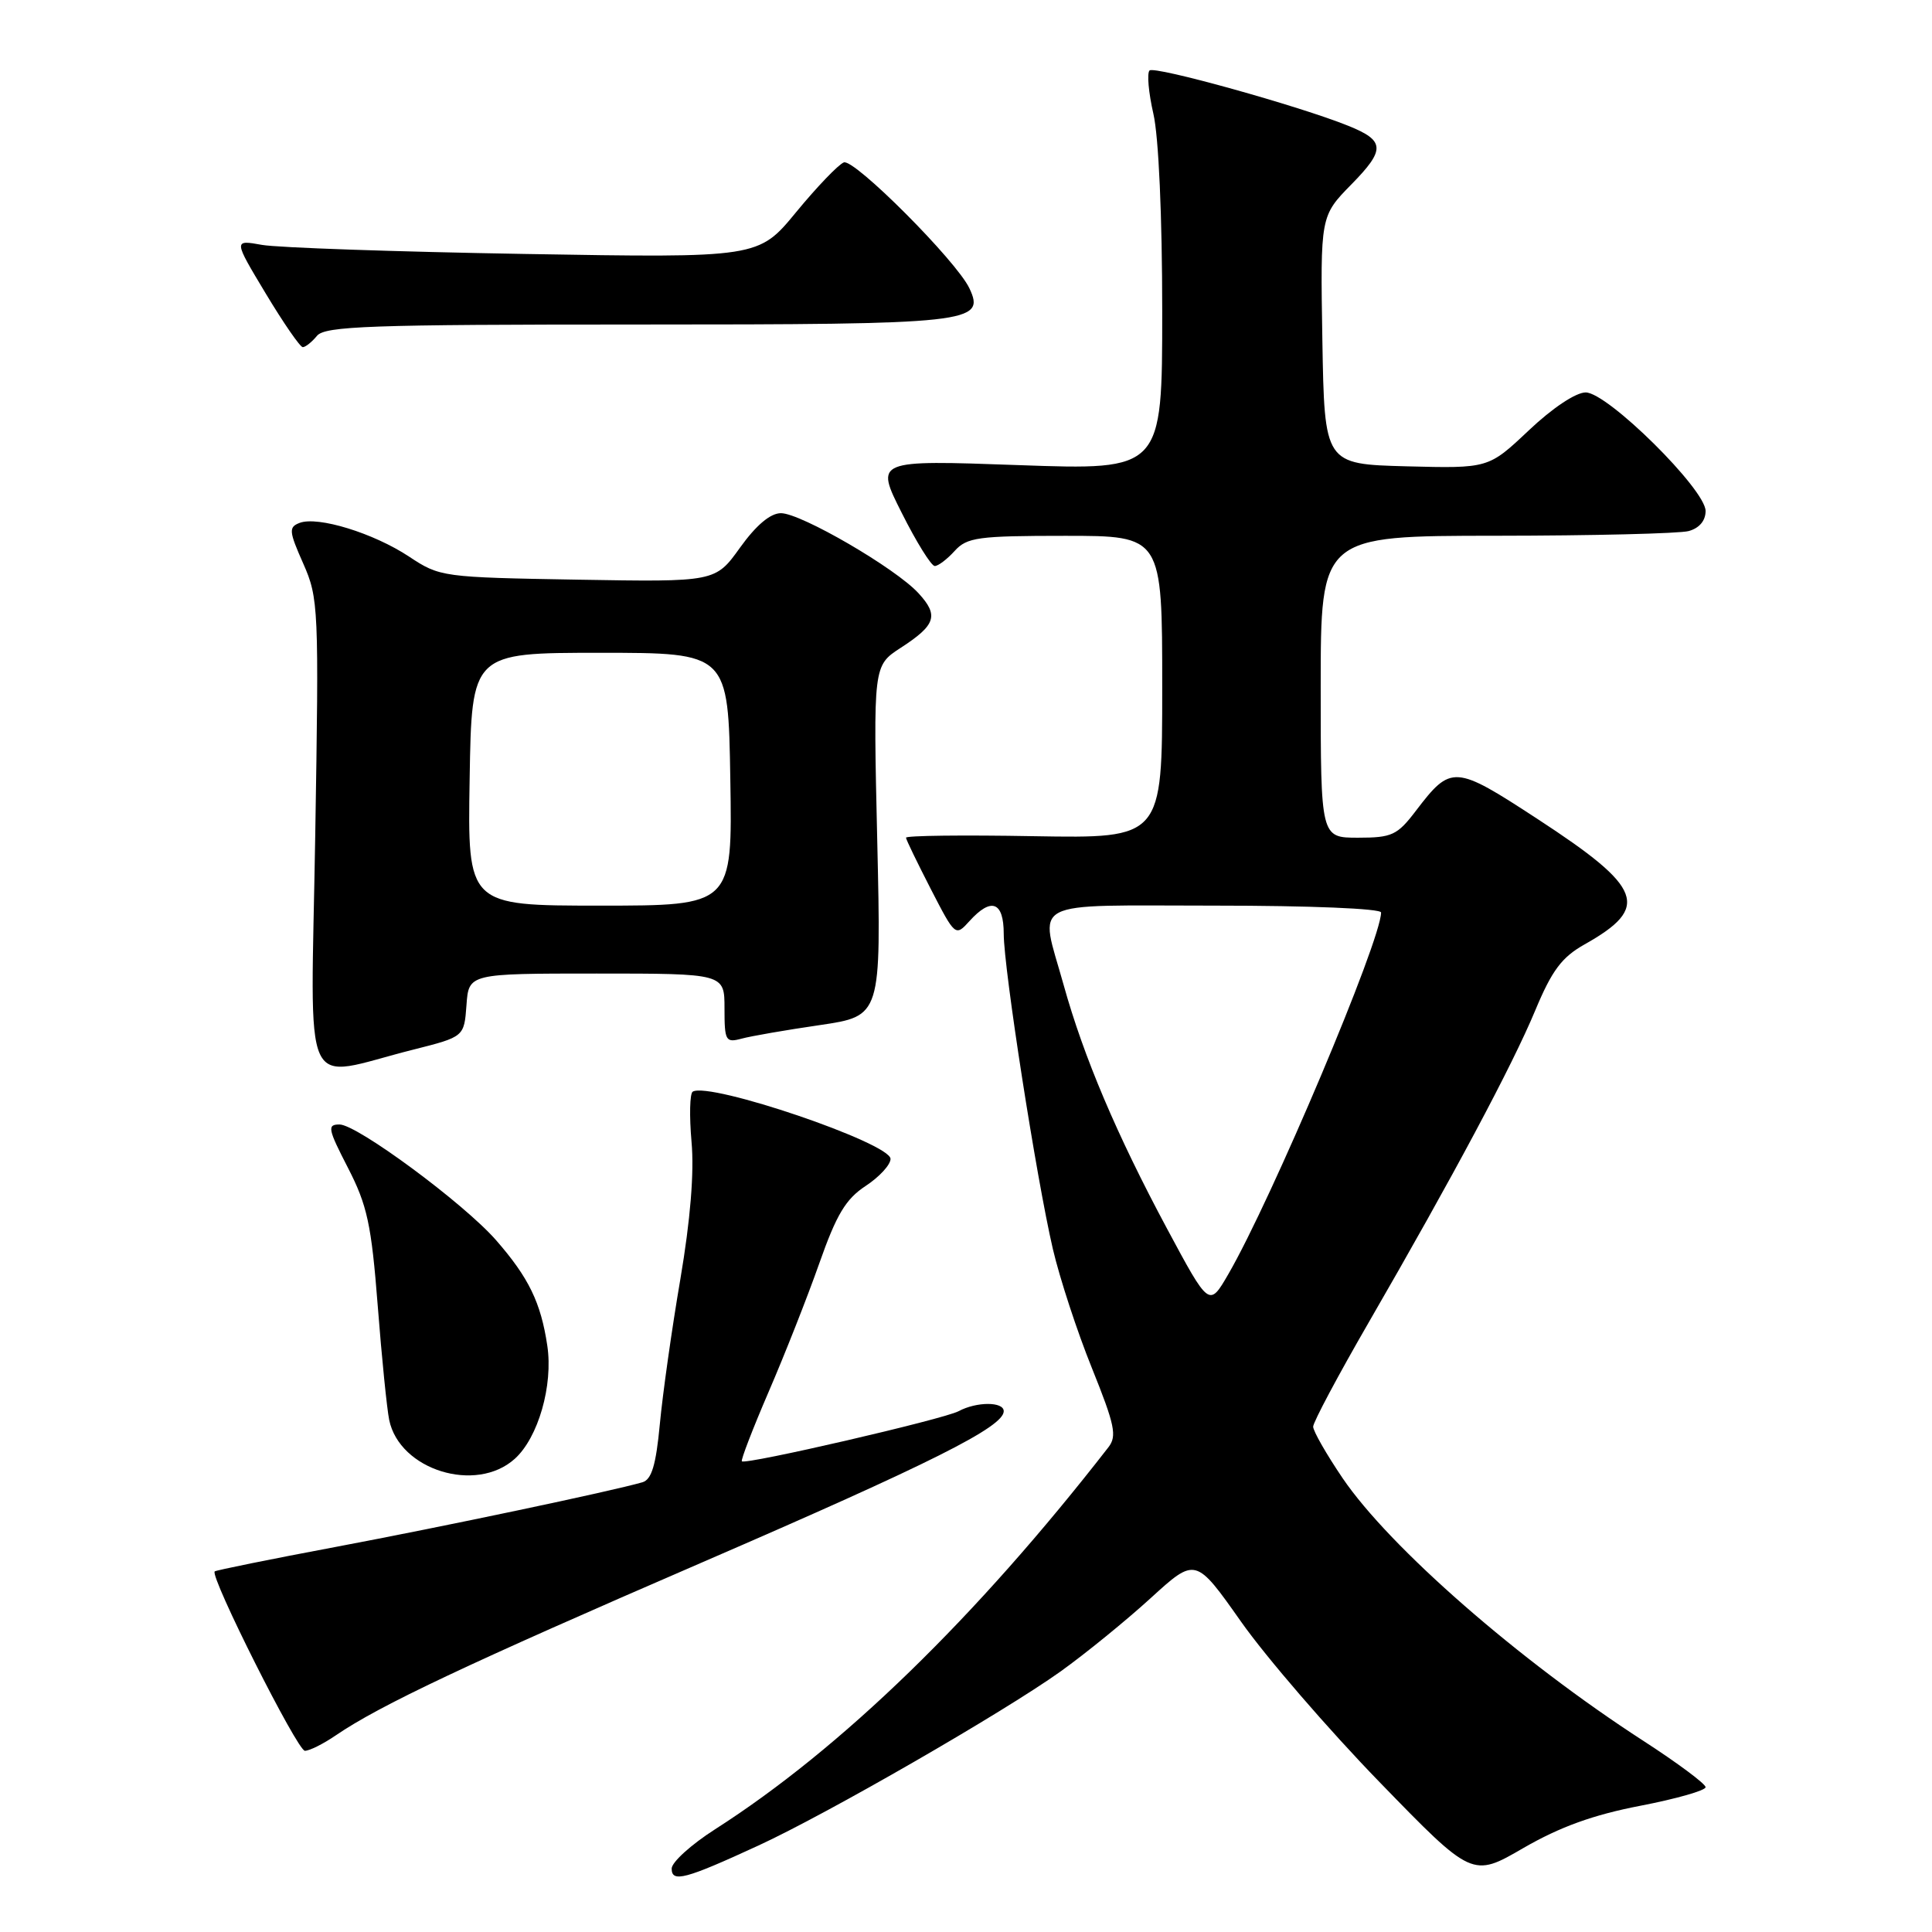 <?xml version="1.0" encoding="UTF-8" standalone="no"?>
<!DOCTYPE svg PUBLIC "-//W3C//DTD SVG 1.1//EN" "http://www.w3.org/Graphics/SVG/1.1/DTD/svg11.dtd" >
<svg xmlns="http://www.w3.org/2000/svg" xmlns:xlink="http://www.w3.org/1999/xlink" version="1.1" viewBox="0 0 256 256">
 <g >
 <path fill="currentColor"
d=" M 100.50 244.54 C 109.64 240.33 132.87 226.94 140.50 221.50 C 143.80 219.14 149.18 214.76 152.46 211.77 C 158.42 206.33 158.42 206.33 164.46 214.90 C 167.78 219.61 176.03 229.17 182.79 236.13 C 195.09 248.80 195.09 248.80 201.86 244.87 C 206.71 242.07 211.10 240.48 217.32 239.28 C 222.09 238.36 226.00 237.25 226.00 236.81 C 226.00 236.37 222.29 233.61 217.75 230.67 C 201.27 220.01 184.14 205.04 177.90 195.86 C 175.76 192.70 174.00 189.63 174.00 189.04 C 174.00 188.45 177.31 182.24 181.36 175.23 C 192.55 155.88 200.38 141.21 203.43 133.88 C 205.64 128.58 206.94 126.84 209.96 125.14 C 218.71 120.22 217.75 117.67 203.73 108.52 C 192.72 101.33 192.29 101.31 187.60 107.45 C 185.15 110.67 184.44 111.00 179.95 111.00 C 175.00 111.00 175.00 111.00 175.00 91.00 C 175.00 71.00 175.00 71.00 198.25 70.99 C 211.04 70.98 222.51 70.70 223.75 70.37 C 225.16 69.99 226.00 69.00 226.00 67.71 C 226.00 64.85 213.01 52.00 210.11 52.00 C 208.80 52.00 205.68 54.08 202.56 57.04 C 197.23 62.07 197.23 62.07 186.37 61.79 C 175.50 61.50 175.50 61.50 175.22 45.06 C 174.95 28.63 174.95 28.63 179.09 24.41 C 183.59 19.82 183.53 18.64 178.68 16.68 C 172.21 14.06 152.96 8.70 152.32 9.34 C 151.96 9.71 152.19 12.29 152.83 15.08 C 153.53 18.10 154.00 28.68 154.00 41.23 C 154.00 62.31 154.00 62.31 134.97 61.63 C 115.95 60.95 115.95 60.95 119.49 67.97 C 121.43 71.84 123.40 75.00 123.86 75.00 C 124.32 75.00 125.50 74.10 126.50 73.00 C 128.13 71.20 129.58 71.00 141.15 71.00 C 154.00 71.00 154.00 71.00 154.00 91.05 C 154.00 111.09 154.00 111.09 137.00 110.80 C 127.65 110.63 120.02 110.72 120.05 111.00 C 120.07 111.28 121.56 114.34 123.34 117.81 C 126.57 124.08 126.60 124.10 128.45 122.06 C 131.35 118.85 133.00 119.46 133.00 123.75 C 133.01 128.40 137.31 156.03 139.51 165.50 C 140.41 169.35 142.73 176.45 144.68 181.27 C 147.72 188.82 148.03 190.28 146.87 191.77 C 129.33 214.35 111.47 231.70 94.75 242.39 C 91.59 244.41 89.00 246.75 89.00 247.60 C 89.00 249.49 90.81 249.01 100.50 244.54 Z  M 44.50 229.94 C 50.32 225.97 61.83 220.53 93.00 207.04 C 123.43 193.87 133.00 189.07 133.00 186.99 C 133.00 185.71 129.40 185.71 127.02 186.99 C 125.04 188.05 98.79 194.12 98.30 193.63 C 98.14 193.47 99.74 189.32 101.85 184.42 C 103.97 179.51 106.99 171.86 108.56 167.40 C 110.84 160.92 112.07 158.87 114.71 157.14 C 116.52 155.95 118.00 154.34 118.00 153.56 C 118.00 151.47 94.03 143.31 91.79 144.65 C 91.40 144.88 91.33 147.86 91.63 151.28 C 92.00 155.35 91.48 161.65 90.15 169.50 C 89.02 176.10 87.80 184.75 87.43 188.72 C 86.92 194.14 86.34 196.06 85.12 196.41 C 81.01 197.60 58.79 202.28 44.51 204.97 C 35.83 206.60 28.60 208.07 28.45 208.22 C 27.79 208.89 39.41 232.00 40.40 231.99 C 41.01 231.99 42.85 231.07 44.50 229.94 Z  M 68.21 193.30 C 71.32 190.50 73.31 183.56 72.52 178.31 C 71.67 172.59 70.05 169.28 65.73 164.33 C 61.46 159.45 47.32 149.00 44.99 149.00 C 43.33 149.00 43.44 149.57 46.11 154.75 C 48.66 159.71 49.21 162.22 50.05 173.00 C 50.58 179.88 51.27 186.69 51.57 188.15 C 52.94 194.79 63.08 197.93 68.21 193.30 Z  M 54.77 139.08 C 61.50 137.38 61.50 137.38 61.81 133.19 C 62.11 129.00 62.11 129.00 79.06 129.00 C 96.00 129.00 96.00 129.00 96.00 133.62 C 96.00 137.92 96.15 138.19 98.25 137.63 C 99.49 137.29 104.16 136.48 108.63 135.83 C 116.77 134.63 116.77 134.63 116.24 111.42 C 115.71 88.21 115.71 88.21 119.33 85.85 C 124.01 82.82 124.42 81.56 121.71 78.61 C 118.70 75.31 106.13 68.00 103.48 68.00 C 102.08 68.00 100.20 69.58 98.06 72.56 C 94.79 77.12 94.79 77.12 76.57 76.81 C 58.61 76.50 58.29 76.46 54.20 73.75 C 49.50 70.64 42.10 68.36 39.69 69.29 C 38.24 69.85 38.28 70.39 40.18 74.67 C 42.21 79.27 42.27 80.49 41.77 110.74 C 41.19 146.24 39.65 142.88 54.77 139.08 Z  M 42.00 44.50 C 43.07 43.21 49.04 43.00 84.43 43.00 C 128.72 43.00 130.61 42.79 128.45 38.20 C 126.76 34.60 113.19 20.99 111.81 21.52 C 111.09 21.80 108.25 24.76 105.50 28.10 C 100.50 34.18 100.50 34.18 69.50 33.65 C 52.45 33.36 36.80 32.82 34.72 32.45 C 30.93 31.77 30.93 31.77 35.21 38.89 C 37.56 42.80 39.77 46.00 40.12 46.00 C 40.47 46.00 41.32 45.33 42.00 44.50 Z  M 154.62 162.77 C 147.98 150.38 143.60 140.07 140.94 130.52 C 137.73 118.97 135.76 120.00 161.00 120.00 C 173.55 120.00 183.00 120.39 183.00 120.91 C 183.00 124.61 168.49 158.95 162.75 168.85 C 160.22 173.21 160.22 173.21 154.62 162.77 Z  M 62.23 103.25 C 62.50 86.50 62.50 86.50 79.50 86.50 C 96.50 86.50 96.50 86.50 96.77 103.25 C 97.05 120.00 97.05 120.00 79.50 120.00 C 61.95 120.00 61.95 120.00 62.23 103.25 Z "/>
</g>
</svg>